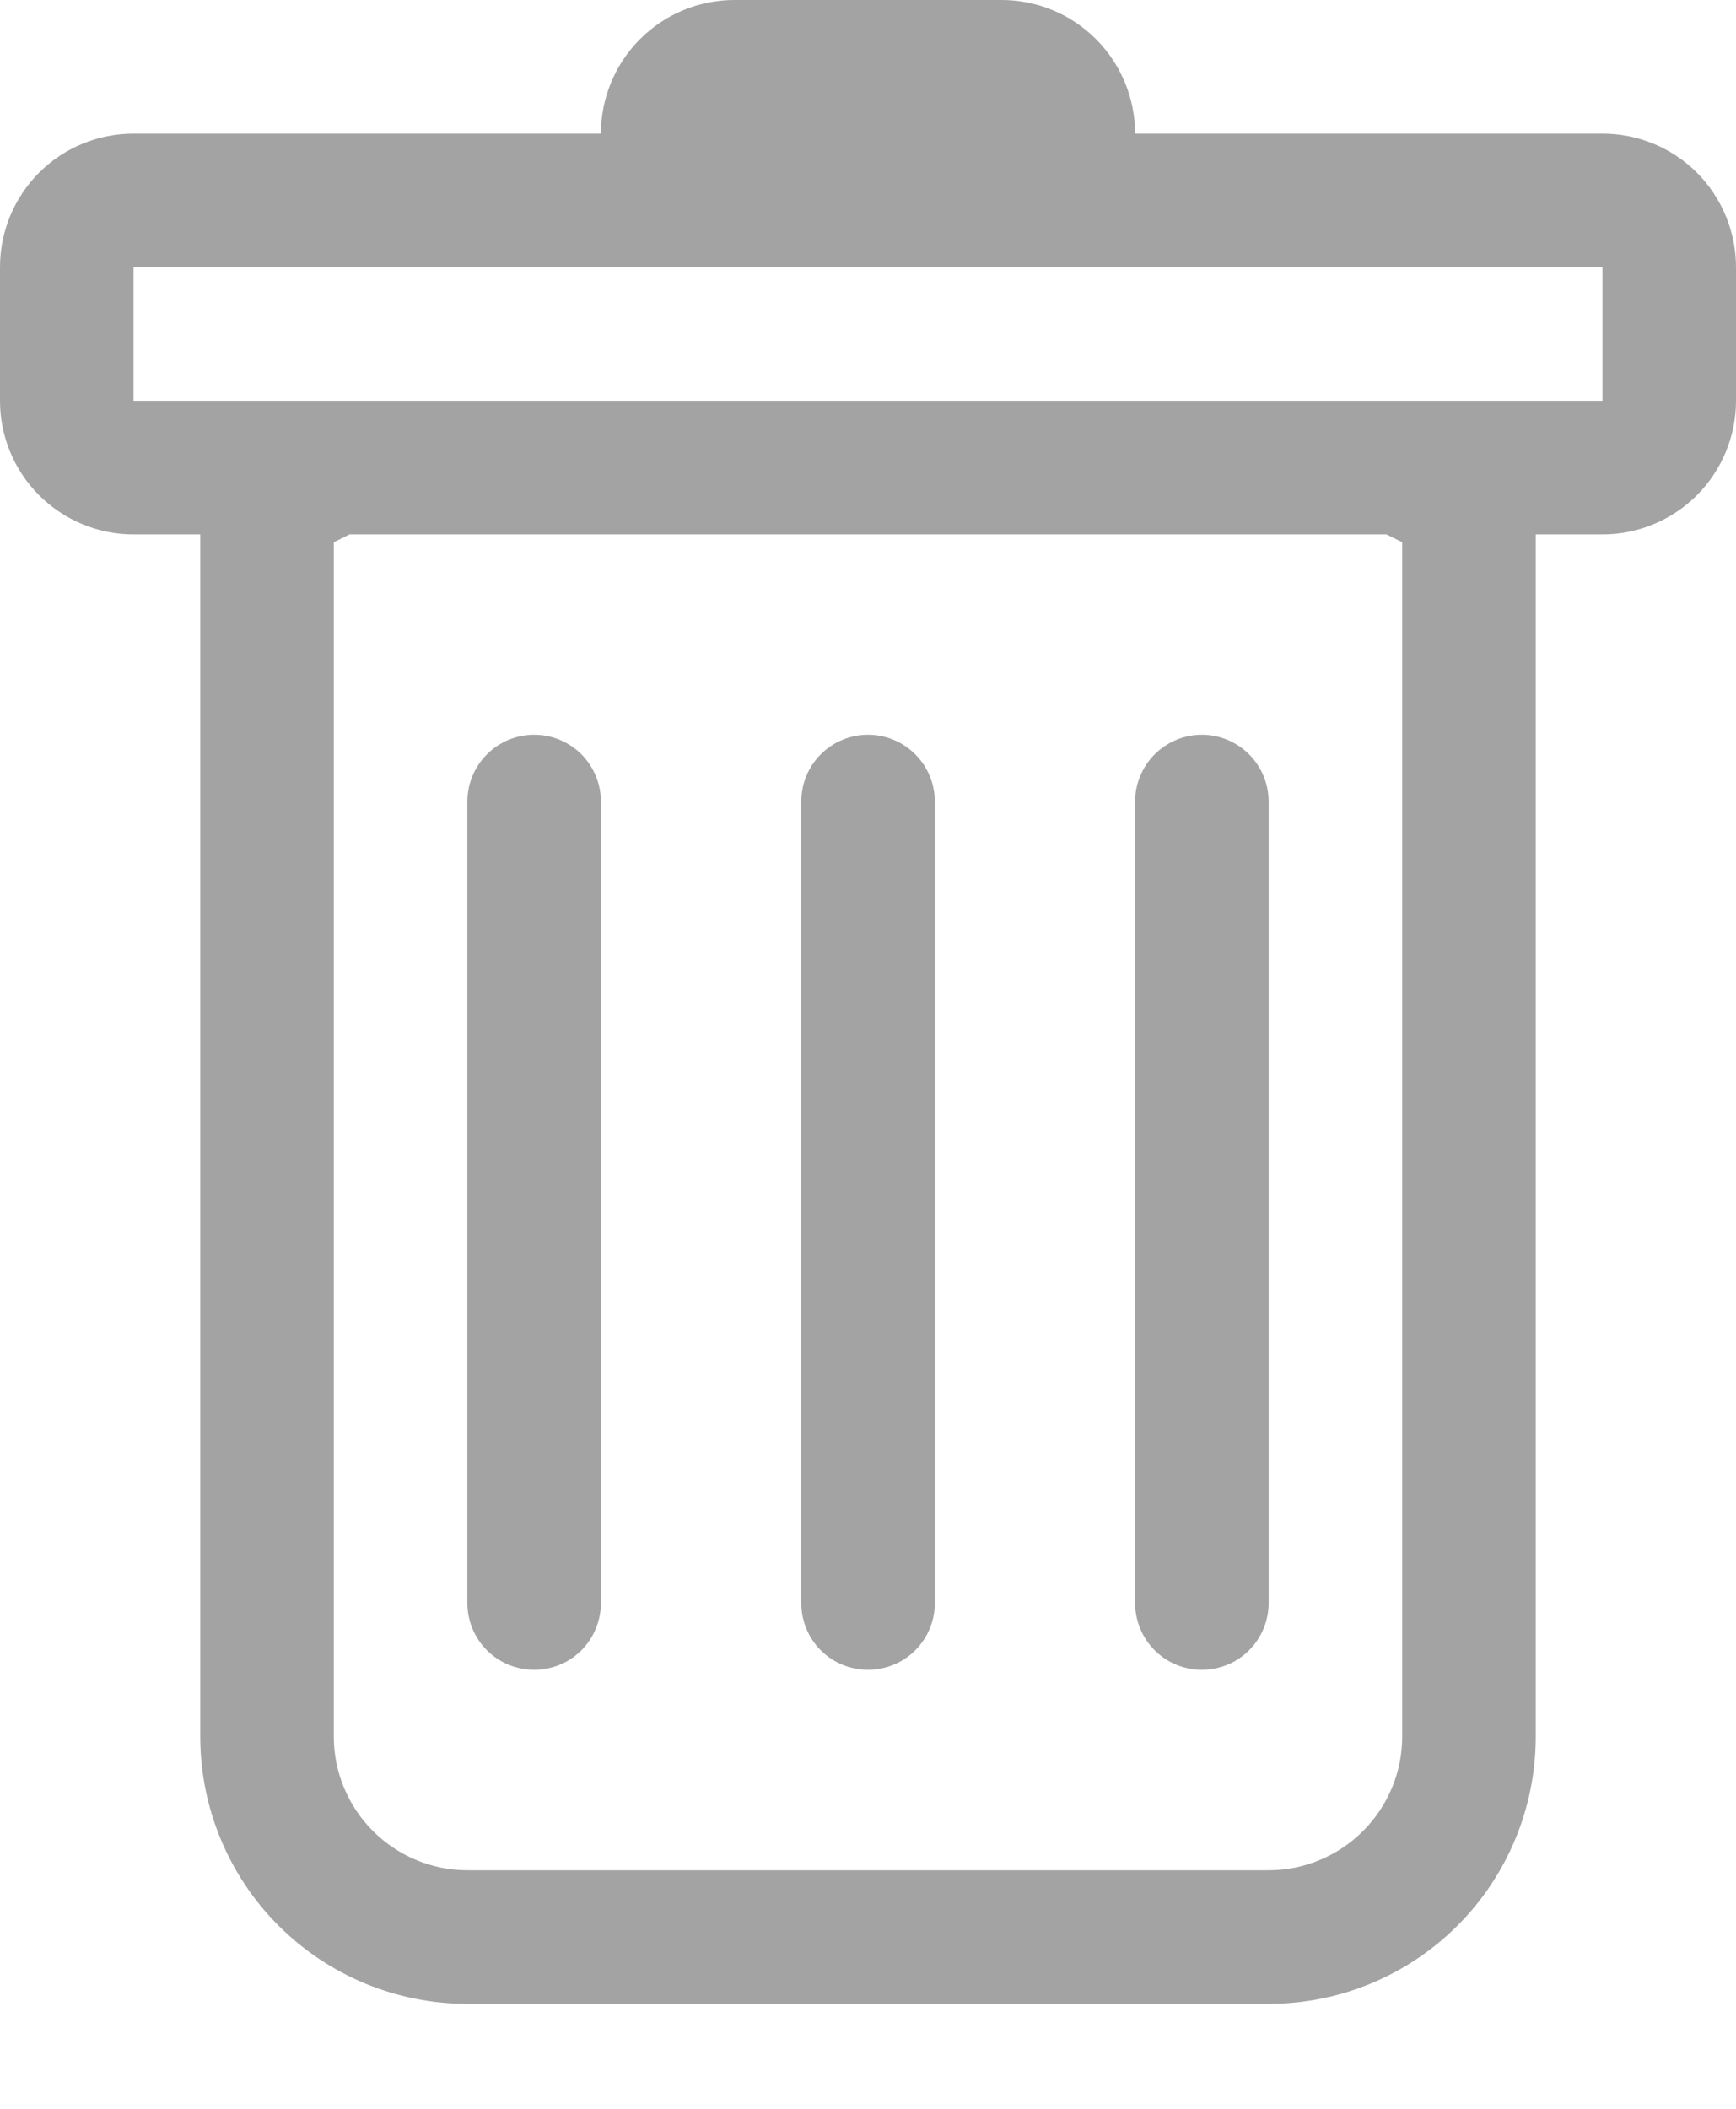 <svg width="14" height="17" viewBox="0 0 14 17" fill="none" xmlns="http://www.w3.org/2000/svg">
<path d="M4.308 5.923C4.451 5.923 4.588 5.98 4.689 6.081C4.789 6.182 4.846 6.319 4.846 6.462V12.923C4.846 13.066 4.789 13.203 4.689 13.304C4.588 13.405 4.451 13.461 4.308 13.461C4.165 13.461 4.028 13.405 3.927 13.304C3.826 13.203 3.769 13.066 3.769 12.923V6.462C3.769 6.319 3.826 6.182 3.927 6.081C4.028 5.98 4.165 5.923 4.308 5.923ZM7 5.923C7.143 5.923 7.28 5.98 7.381 6.081C7.482 6.182 7.539 6.319 7.539 6.462V12.923C7.539 13.066 7.482 13.203 7.381 13.304C7.28 13.405 7.143 13.461 7 13.461C6.857 13.461 6.72 13.405 6.619 13.304C6.518 13.203 6.462 13.066 6.462 12.923V6.462C6.462 6.319 6.518 6.182 6.619 6.081C6.72 5.98 6.857 5.923 7 5.923ZM10.231 6.462C10.231 6.319 10.174 6.182 10.073 6.081C9.972 5.98 9.835 5.923 9.692 5.923C9.55 5.923 9.413 5.98 9.312 6.081C9.211 6.182 9.154 6.319 9.154 6.462V12.923C9.154 13.066 9.211 13.203 9.312 13.304C9.413 13.405 9.55 13.461 9.692 13.461C9.835 13.461 9.972 13.405 10.073 13.304C10.174 13.203 10.231 13.066 10.231 12.923V6.462Z" fill="#A3A3A3"/>
<path fill-rule="evenodd" clip-rule="evenodd" d="M14 3.231C14 3.516 13.886 3.79 13.685 3.992C13.483 4.194 13.209 4.308 12.923 4.308H12.385V14C12.385 14.571 12.158 15.119 11.754 15.523C11.35 15.927 10.802 16.154 10.231 16.154H3.769C3.198 16.154 2.65 15.927 2.246 15.523C1.842 15.119 1.615 14.571 1.615 14V4.308H1.077C0.791 4.308 0.517 4.194 0.315 3.992C0.113 3.79 0 3.516 0 3.231V2.154C0 1.868 0.113 1.594 0.315 1.392C0.517 1.19 0.791 1.077 1.077 1.077H4.846C4.846 0.791 4.96 0.517 5.162 0.315C5.364 0.113 5.637 0 5.923 0L8.077 0C8.363 0 8.636 0.113 8.838 0.315C9.04 0.517 9.154 0.791 9.154 1.077H12.923C13.209 1.077 13.483 1.19 13.685 1.392C13.886 1.594 14 1.868 14 2.154V3.231ZM2.819 4.308L2.692 4.371V14C2.692 14.286 2.806 14.559 3.008 14.761C3.21 14.963 3.484 15.077 3.769 15.077H10.231C10.516 15.077 10.79 14.963 10.992 14.761C11.194 14.559 11.308 14.286 11.308 14V4.371L11.181 4.308H2.819ZM1.077 3.231V2.154H12.923V3.231H1.077Z" fill="#A3A3A3"/>
</svg>
